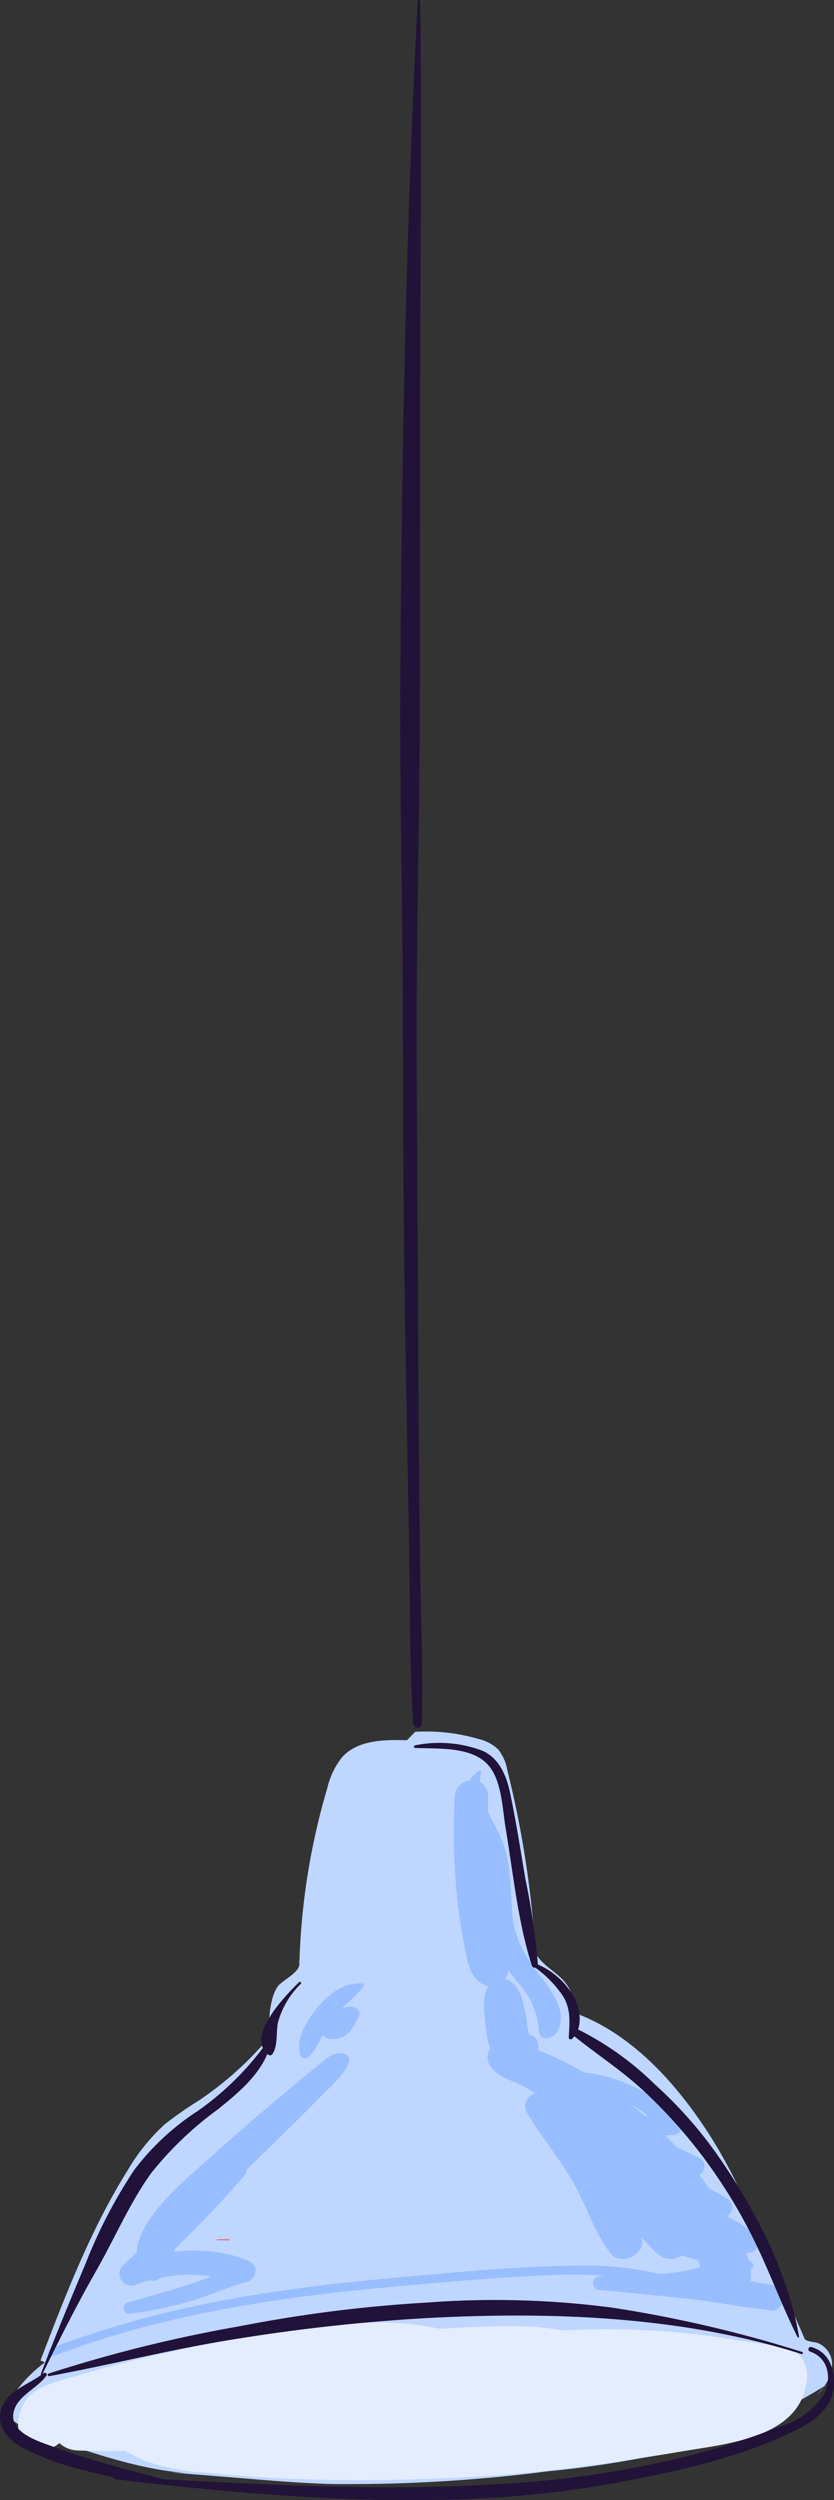 <svg xmlns="http://www.w3.org/2000/svg" width="78.991" height="236.734" viewBox="0 0 78.991 236.734">
  <rect x="0" y="0" width="78.991" height="236.734" fill="#333333" stroke="none"/>
  <g id="Group_922" data-name="Group 922" transform="translate(-1139.712 11)">
    <path id="Path_2" data-name="Path 2" d="M78.758,99.969c-4.412-.391-8.656-1.845-12.845-3.288a10.473,10.473,0,0,1-3.679-1.833,1.4,1.4,0,0,1-.421-.571,1.434,1.434,0,0,1,.283-1.112,12.513,12.513,0,0,1,3.36-3.679l-.427-.18c2.368-6.191,4.761-12.418,8.277-18.038A18.556,18.556,0,0,1,76.8,66.945,34.937,34.937,0,0,1,80.014,64.7a31.994,31.994,0,0,0,6.66-5.975l-.036-.367c.036-1.34.072-3.354.884-4.49.421-.6,2.561-1.515,1.911-2.47l.12.295a64.8,64.8,0,0,1,2.639-16.572,7.3,7.3,0,0,1,1.443-2.981c1.479-1.587,3.937-1.629,6.107-1.563l.781-.8a17.693,17.693,0,0,1,5.993.679,4,4,0,0,1,1.863.986,4.3,4.3,0,0,1,.866,1.96,93.789,93.789,0,0,1,2.639,16.987l-.21-.246c.3,1.208,1.491,1.929,2.434,2.735s1.767,2.182,1.088,3.228l-.1.1c4.61,1.515,8.349,4.977,11.282,8.842a43.509,43.509,0,0,1,4.171,6.672c.781,1.533,1.467,3.114,2.152,4.688q2.425,5.581,4.845,11.162l-.252-.433c.24.4.817.373,1.274.487a2.174,2.174,0,0,1,1.419,2.35,4.6,4.6,0,0,1-1.395,2.579l.733-.848a51.854,51.854,0,0,1-16.446,6.654,96.952,96.952,0,0,1-9.762,1.437A146.576,146.576,0,0,1,92.462,101c-2.723-.084-5.44-.307-8.157-.529L77.3,99.9Z" transform="translate(1078.515 123.204)" fill="#bfd6ff"/>
    <g id="Group_126" data-name="Group 126" transform="translate(1152.651 183.414)">
      <path id="Path_135" data-name="Path 135" d="M83.55,34.674c-1.13-.391-1.953.649-2.795,1.3-1.172.908-2.29,1.881-3.426,2.831q-3.417,2.858-6.732,5.842c-2.368,2.128-9.2,7.562-5.86,11.222a.943.943,0,0,0,1.322,0A7.4,7.4,0,0,0,67.4,53.314a10.187,10.187,0,0,1,1.929-2.969c1.791-2.014,3.9-3.745,5.836-5.614,2.134-2.056,4.25-4.135,6.323-6.257.391-.4,3.637-3.264,2.056-3.8Z" transform="translate(-63.835 -34.589)" fill="#99beff"/>
    </g>
    <g id="Group_127" data-name="Group 127" transform="translate(1189.458 187.107)">
      <path id="Path_136" data-name="Path 136" d="M70.183,37.258c1.346,2.206,3,4.214,4.3,6.45,1.256,2.158,2.032,4.833,3.576,6.774.89,1.118,3.144.228,2.957-1.226-.337-2.579-2.11-5.157-3.5-7.321A27.868,27.868,0,0,0,72.4,35.551c-1.166-.974-3.1.258-2.218,1.707Z" transform="translate(-69.959 -35.203)" fill="#99beff"/>
    </g>
    <g id="Group_128" data-name="Group 128" transform="translate(1190.76 187.598)">
      <path id="Path_137" data-name="Path 137" d="M70.613,37.876c1.773,2.062,3.673,4.015,5.476,6.053q1.307,1.47,2.561,2.981a20.7,20.7,0,0,0,2.747,3.2q.884-1.524,1.767-3.035a10.42,10.42,0,0,0-1.659-.343l.805.331a9.2,9.2,0,0,1-1.509-1.7c-.349-.475-1.316-.4-1.25.343a9.132,9.132,0,0,0,1.563,4.027,1.814,1.814,0,0,0,3.132-1.827,15.291,15.291,0,0,0-2.5-3.246c-.926-1.064-1.863-2.116-2.825-3.144a56.138,56.138,0,0,0-6.113-5.842,1.552,1.552,0,0,0-2.194,2.194Z" transform="translate(-70.175 -35.285)" fill="#99beff"/>
    </g>
    <g id="Group_129" data-name="Group 129" transform="translate(1185.878 182.277)">
      <path id="Path_138" data-name="Path 138" d="M69.555,36.614c.619,1.118,1.875,1.394,2.963,1.947,1.142.583,2.278,1.2,3.372,1.857A35.839,35.839,0,0,1,81.962,45.1,33.844,33.844,0,0,1,86.9,50.919a37.635,37.635,0,0,1,1.96,3.324,30.669,30.669,0,0,0,1.707,3.45c.409-1,.817-2.014,1.226-3.011-.793.325-1.539.811-2.332,1.106a15.555,15.555,0,0,1-3.306.613,23.137,23.137,0,0,1-6,.289.64.64,0,1,0-.174,1.262c2.729.234,5.446.541,8.169.817s5.4.86,8.115,1.112c-.108-.775-.21-1.557-.319-2.332a8.475,8.475,0,0,0-1.911.373.6.6,0,0,0-.144,1.088,9.878,9.878,0,0,0,2.056.83c1.443.5,2.134-1.935.631-2.29a55.31,55.31,0,0,0-16.6-.884l.174,1.262a22.569,22.569,0,0,1,6-.361,19.773,19.773,0,0,1,2.6.15,22.934,22.934,0,0,1,3.035.914c1.647.487,2.735-1.052,2.525-2.519-.385-2.621-2.332-5.434-3.811-7.58A38.785,38.785,0,0,0,84.967,42.1a36.574,36.574,0,0,0-6.654-4.857,28.683,28.683,0,0,0-3.919-1.893c-1.2-.469-2.735-1.292-4.009-.787a1.422,1.422,0,0,0-.83,2.056Z" transform="translate(-69.363 -34.4)" fill="#99beff"/>
    </g>
    <g id="Group_130" data-name="Group 130" transform="translate(1185.539 176.323)">
      <path id="Path_139" data-name="Path 139" d="M70.079,33.77c-1.04,1.04-.775,2.488-.637,3.829.126,1.2.252,2.639,1.16,3.528a2.4,2.4,0,0,0,3.282.283c.553-.553.9-1.863.2-2.434a.737.737,0,0,0-1.016,0c-.15.12-.15.126.006.018l1.052.282c-.1-.09-.854-.757-.469-.313.319.361-.054-.228-.1-.367-.15-.559-.168-1.16-.288-1.731-.258-1.244-.421-2.639-1.665-3.294a1.291,1.291,0,0,0-1.527.2Z" transform="translate(-69.306 -33.409)" fill="#99beff"/>
    </g>
    <g id="Group_131" data-name="Group 131" transform="translate(1182.688 157.581)">
      <path id="Path_140" data-name="Path 140" d="M68.927,31.817a59.74,59.74,0,0,0,.234,9.671c.168,1.509.385,3.017.691,4.508.283,1.419.463,3.035,1.923,3.691a1.393,1.393,0,0,0,1.839-.487c.823-1.148.4-2.35.09-3.619-.367-1.515-.679-3.047-.944-4.58a50.532,50.532,0,0,1-.673-9.185c.03-2.05-3.047-2.02-3.162,0Z" transform="translate(-68.832 -30.291)" fill="#99beff"/>
    </g>
    <g id="Group_176" data-name="Group 176" transform="translate(1144.47 209.542)">
      <path id="Path_185" data-name="Path 185" d="M65.058,50.424a65.364,65.364,0,0,0,8.331-.2q4.174-.451,8.349-.854c5.47-.529,10.934-1.088,16.409-1.515s10.952-.679,16.44-.848c2.807-.084,5.578-.289,8.385-.475a76.782,76.782,0,0,1,8.385-.469c-.938-.938-1.869-1.869-2.8-2.807-.018.571-3.3,1.052-3.751,1.142-2.657.5-5.32.974-8,1.316-5.332.673-10.7,1.124-16.067,1.382s-10.759.289-16.133.072c-2.741-.114-5.476-.222-8.211-.4a16.321,16.321,0,0,0-3.829.084,10.614,10.614,0,0,0-3.739.92,1.274,1.274,0,0,0-.252,1.99,11.075,11.075,0,0,0,3.991,1.99,17.766,17.766,0,0,0,4.46.751c2.939.307,5.885.523,8.842.625a181.294,181.294,0,0,0,18.345-.319c6.155-.427,12.268-1.31,18.339-2.338,4.394-.739,11.427-1.352,11.607-7.213a2.864,2.864,0,0,0-2.8-2.8c-2.813-.21-5.572-.842-8.385-1.112a73.811,73.811,0,0,0-8.385-.4c-5.6.1-11.192.517-16.764,1.034Q89.257,40.771,80.746,42q-4.156.6-8.3,1.25a62.012,62.012,0,0,0-8.091,1.972,2.659,2.659,0,0,0,.7,5.2Z" transform="translate(-62.474 -38.936)" fill="#e3edfd"/>
    </g>
    <g id="Group_177" data-name="Group 177" transform="translate(1141.421 209.249)">
      <path id="Path_186" data-name="Path 186" d="M68.207,48.024a6.669,6.669,0,0,1-1.5-.186c-.258-.162-.541-.878-.836-1.13l.355,2.771c.343-.613-.174-.078.078-.21a3.987,3.987,0,0,1,1.064-.216c1.166-.192,2.338-.361,3.51-.547,2.236-.349,4.466-.721,6.708-1.04,4.52-.655,9.064-1.244,13.6-1.821,4.346-.553,8.734-1.052,13.116-1.2,4.472-.15,9.106.793,13.518.012,1.677-.295,1.725-2.651.451-3.438-4.22-2.6-10.134-2.182-14.907-1.96A131.906,131.906,0,0,0,88.012,40.9c-5.073.836-10.122,1.767-15.2,2.525-2.44.367-5.007.541-7.405,1.118-2.14.517-3.829,2.05-3.36,4.388a2.3,2.3,0,0,0,3.366,1.37,2.964,2.964,0,0,0,1.37-1.761L66.175,49l1.923-.168c.427-.036.607-.745.108-.811Z" transform="translate(-61.967 -38.887)" fill="#e3edfd"/>
    </g>
    <g id="Group_178" data-name="Group 178" transform="translate(1141.728 208.949)">
      <path id="Path_187" data-name="Path 187" d="M62.656,48.454c1.413.854,3,.385,4.5-.03,1.683-.457,3.372-.89,5.073-1.286q5.1-1.19,10.285-2c3.342-.523,6.69-.9,10.05-1.238a44.965,44.965,0,0,0,10.471-1.815,1.237,1.237,0,0,0,0-2.362,27.792,27.792,0,0,0-10.471-.715c-3.582.289-7.171.8-10.711,1.431q-5.148.911-10.218,2.212-2.687.685-5.344,1.479c-1.527.457-3.39.926-4.111,2.494a1.376,1.376,0,0,0,.481,1.827Z" transform="translate(-62.018 -38.837)" fill="#e3edfd"/>
    </g>
    <g id="Group_305" data-name="Group 305" transform="translate(1144.273 203.532)">
      <path id="Path_314" data-name="Path 314" d="M62.9,46.508c10.339-3.949,21.332-5.6,32.3-6.582,5.416-.487,10.868-1,16.3-1.136a42.281,42.281,0,0,1,16.157,2.975c.144.054.24-.18.1-.252a30.6,30.6,0,0,0-15.334-3.576c-5.632.048-11.318.631-16.926,1.124-11.156.986-22.312,2.627-32.795,6.714-.451.174-.258.908.2.733Z" transform="translate(-62.441 -37.936)" fill="#99beff"/>
    </g>
    <g id="Group_306" data-name="Group 306" transform="translate(1151.018 194.072)">
      <path id="Path_315" data-name="Path 315" d="M64.487,50.368a34.476,34.476,0,0,0,5.506-1.1c1.953-.523,3.781-1.419,5.722-1.941a1.042,1.042,0,0,0,.246-1.881c-3.534-1.611-8.024-1.2-11.589.09L65.461,47.4A122.715,122.715,0,0,0,75.5,37.2c.319-.379-.108-1.088-.577-.745A124.209,124.209,0,0,0,63.88,45.824a1.123,1.123,0,0,0,1.088,1.863,16.037,16.037,0,0,1,5.067-1.016,26.787,26.787,0,0,1,5.133.655l-.246-1.881c-3.072,2.008-7.111,2.807-10.573,3.877-.547.168-.481,1.106.138,1.046Z" transform="translate(-63.563 -36.362)" fill="#99beff"/>
    </g>
    <g id="Group_307" data-name="Group 307" transform="translate(1160.237 201.009)">
      <path id="Path_316" data-name="Path 316" d="M66.244,37.516l-1.106.024c-.054,0-.054.084,0,.09l1.106.018a.066.066,0,0,0,0-.132Z" transform="translate(-65.097 -37.516)" fill="#db7878"/>
    </g>
    <g id="Group_309" data-name="Group 309" transform="translate(1188.559 184.942)">
      <path id="Path_318" data-name="Path 318" d="M69.833,35.218c-.373,2.146,3.745,1.286,4.827,1.352a13.972,13.972,0,0,1,9.395,4.466l.637-1.545c-3.27-.054-6.546-.042-9.816-.06-1.022-.006-1.316,1.659-.252,1.827A36.6,36.6,0,0,1,86.272,45.1l.475-1.749c-3.138-.156-6.245-.3-9.359-.721a.972.972,0,1,0-.264,1.917,29.234,29.234,0,0,1,11.757,4.418l.487-1.785-9.894.054V49.2a16.451,16.451,0,0,1,11.8,3.114l.523-1.929c-2.308.048-4.61.09-6.918.132a.948.948,0,0,0-.252,1.851,30.154,30.154,0,0,0,7.285,1.671.407.407,0,0,0,.2-.751,30.08,30.08,0,0,0-6.979-2.735L84.878,52.4c2.308.018,4.61.036,6.918.06a1.045,1.045,0,0,0,.523-1.929,17.9,17.9,0,0,0-12.845-3.294c-1.214.156-1.3,1.978,0,1.966l9.894-.1a.966.966,0,0,0,.487-1.785,37.923,37.923,0,0,0-12.466-4.682l-.523,1.881a65.512,65.512,0,0,0,9.882.721c.878-.018,1.346-1.322.475-1.755a42.716,42.716,0,0,0-12.1-4.015L74.876,41.3c3.27.006,6.546.036,9.816.006a.916.916,0,0,0,.643-1.545,15.365,15.365,0,0,0-7.021-4.021,14.252,14.252,0,0,0-3.9-.451c-.835.018-3.961.962-4.183-.066a.208.208,0,0,0-.4,0Z" transform="translate(-69.809 -35.072)" fill="#99beff"/>
    </g>
    <g id="Group_311" data-name="Group 311" transform="translate(1170.044 179.013)">
      <path id="Path_320" data-name="Path 320" d="M67.006,35.313l-.138.192a.924.924,0,0,0,.553,1.352,2.112,2.112,0,0,0,2.218-.763,6.468,6.468,0,0,0,.529-.92c.192-.283.391-.553.2-.9-.373-.721-1.443-.355-1.972-.03-.337.21-.487.619-.817.817.144-.09-.132.006-.162.018a.9.9,0,0,0-.415.234Z" transform="translate(-66.729 -33.857)" fill="#99beff"/>
    </g>
    <g id="Group_312" data-name="Group 312" transform="translate(1183.86 156.65)">
      <path id="Path_321" data-name="Path 321" d="M70.24,30.16c-1.635,1.208-1.364,2.759-.655,4.508a25.3,25.3,0,0,1,1.473,3.661,19.346,19.346,0,0,1,.355,3.949c.078,2.416.282,4.749,1.671,6.81.6.89,1.37,1.677,1.929,2.591a7.588,7.588,0,0,1,.908,3.192c.12.836,1.19.715,1.587.2,1.178-1.527.012-3.522-.956-4.815-1.557-2.074-2.879-3.715-3.138-6.4-.222-2.344-.084-4.755-.944-7-.745-1.941-2.621-4.316-2.014-6.54.03-.108-.108-.24-.216-.162Z" transform="translate(-69.027 -30.136)" fill="#99beff"/>
    </g>
    <g id="Group_313" data-name="Group 313" transform="translate(1168.042 176.796)">
      <path id="Path_322" data-name="Path 322" d="M72.343,33.495c-1.731-.1-3.09.968-4.184,2.266-.962,1.142-2.1,2.891-1.671,4.448a.515.515,0,0,0,.854.222c.932-.968,1.322-2.428,2.152-3.5.89-1.154,2.092-1.99,2.981-3.114a.192.192,0,0,0-.132-.325Z" transform="translate(-66.396 -33.488)" fill="#99beff"/>
    </g>
    <g id="Group_662" data-name="Group 662" transform="translate(1177.619 -11)">
      <path id="Path_669" data-name="Path 669" d="M69.642,2.586c-1.106,21.188-1.5,42.46-1.641,63.678-.072,10.615.2,21.224.234,31.839s.054,21.23.252,31.845c.108,5.849.2,11.7.319,17.546.126,6.053.03,12.148.415,18.189a.409.409,0,0,0,.817,0c.138-5.4-.138-10.831-.186-16.241-.054-5.2-.114-10.4-.138-15.6-.042-10.609-.132-21.224-.168-31.839s.264-21.224.295-31.845.012-21.224.036-31.839c.024-11.907.126-23.827,0-35.734a.117.117,0,0,0-.234,0Z" transform="translate(-67.989 -2.473)" fill="#211239"/>
    </g>
    <g id="Group_665" data-name="Group 665" transform="translate(1164.46 176.647)">
      <path id="Path_672" data-name="Path 672" d="M69.383,33.5c-1.22,1.208-5.163,5.169-2.891,6.9a.273.273,0,0,0,.367-.1c.541-.811.319-2.05.523-2.987a8.066,8.066,0,0,1,2.164-3.655.115.115,0,0,0-.162-.162Z" transform="translate(-65.8 -33.463)" fill="#211239"/>
    </g>
    <g id="Group_666" data-name="Group 666" transform="translate(1143.575 182.499)">
      <path id="Path_673" data-name="Path 673" d="M83.584,34.548a27.387,27.387,0,0,1-6.42,6.293,23.575,23.575,0,0,0-5.987,5.566,47.459,47.459,0,0,0-4.634,8.926c-1.449,3.438-2.879,6.906-4.214,10.387a.072.072,0,0,0,.132.054c1.647-3.354,3.3-6.648,5.157-9.9,1.731-3.035,3.114-6.317,5.163-9.166a32.466,32.466,0,0,1,6.329-6.047c1.984-1.6,4.165-3.408,4.923-5.927.09-.283-.294-.4-.451-.186Z" transform="translate(-62.325 -34.437)" fill="#211239"/>
    </g>
    <g id="Group_667" data-name="Group 667" transform="translate(1139.712 213.676)">
      <path id="Path_674" data-name="Path 674" d="M65.8,39.663c-1.382,1.1-3.606,1.653-4.051,3.618-.331,1.461.685,2.621,1.857,3.324a25.179,25.179,0,0,0,6.239,2.3,28.525,28.525,0,0,0,7.117,1.076A.16.16,0,0,0,77,49.671c-3.336-.908-6.7-1.749-9.948-2.933-1.647-.607-5-1.509-3.913-3.877.553-1.208,2.176-1.875,2.945-2.975.126-.186-.138-.337-.289-.222Z" transform="translate(-61.682 -39.623)" fill="#211239"/>
    </g>
    <g id="Group_668" data-name="Group 668" transform="translate(1150.414 211.218)">
      <path id="Path_675" data-name="Path 675" d="M63.578,51.738c11.216,1.328,22.432,2.338,33.745,1.881A102.337,102.337,0,0,0,113.155,51.7c5.1-1.016,10.435-2.308,15.111-4.652,1.725-.866,3.39-2.158,3.48-4.214.072-1.587-.5-3.138-2.146-3.606a.225.225,0,0,0-.12.433c1.845.607,2.11,2.753,1.208,4.232a7.592,7.592,0,0,1-3.877,2.807,73.748,73.748,0,0,1-8.247,2.687,93.771,93.771,0,0,1-18.3,2.8c-12.214.805-24.488-.06-36.684-.673-.156-.006-.15.216,0,.234Z" transform="translate(-63.463 -39.214)" fill="#211239"/>
    </g>
    <g id="Group_669" data-name="Group 669" transform="translate(1144.227 206.799)">
      <path id="Path_676" data-name="Path 676" d="M62.586,45.673c5.975-1.106,11.853-2.615,17.864-3.546a174.962,174.962,0,0,1,17.888-1.953c11.787-.625,24.181-.192,35.5,3.408a.1.1,0,0,0,.054-.2,120.159,120.159,0,0,0-18.014-4.2,85.541,85.541,0,0,0-17.54-.475,131.179,131.179,0,0,0-17.594,2.218A133.59,133.59,0,0,0,62.52,45.432a.125.125,0,0,0,.066.24Z" transform="translate(-62.434 -38.479)" fill="#211239"/>
    </g>
    <g id="Group_670" data-name="Group 670" transform="translate(1178.922 154.043)">
      <path id="Path_677" data-name="Path 677" d="M68.327,30.169c2.224.1,5.5-.174,7.027,1.761,1.184,1.509,1.232,4.063,1.539,5.879.715,4.268,1.154,8.836,2.476,12.965a.292.292,0,0,0,.571-.078,65.252,65.252,0,0,0-1.2-8.2c-.433-2.639-.86-5.283-1.395-7.9-.343-1.665-.962-3.348-2.585-4.135a11.544,11.544,0,0,0-6.474-.535c-.138.03-.1.24.036.246Z" transform="translate(-68.206 -29.702)" fill="#211239"/>
    </g>
    <g id="Group_671" data-name="Group 671" transform="translate(1190.166 174.896)">
      <path id="Path_678" data-name="Path 678" d="M70.152,33.468A10.621,10.621,0,0,1,73,36.371c.727,1.268.553,2.464.493,3.841a.18.18,0,0,0,.3.126c1.052-1,.823-2.645.258-3.841a7.154,7.154,0,0,0-3.733-3.306.16.16,0,0,0-.162.277Z" transform="translate(-70.076 -33.172)" fill="#211239"/>
    </g>
    <g id="Group_672" data-name="Group 672" transform="translate(1193.784 181.066)">
      <path id="Path_679" data-name="Path 679" d="M70.8,34.78c2.236,1.815,4.652,3.366,6.774,5.338a47.418,47.418,0,0,1,6.209,7.051,49.376,49.376,0,0,1,4.58,7.79c1.334,2.8,2.4,5.716,3.787,8.475.042.078.144.018.132-.054C91.258,57.3,88.012,51.112,84.5,46.1A40.134,40.134,0,0,0,78.6,39.469a28.633,28.633,0,0,0-7.381-5.241c-.325-.144-.763.277-.421.553Z" transform="translate(-70.678 -34.198)" fill="#211239"/>
    </g>
  </g>
</svg>
